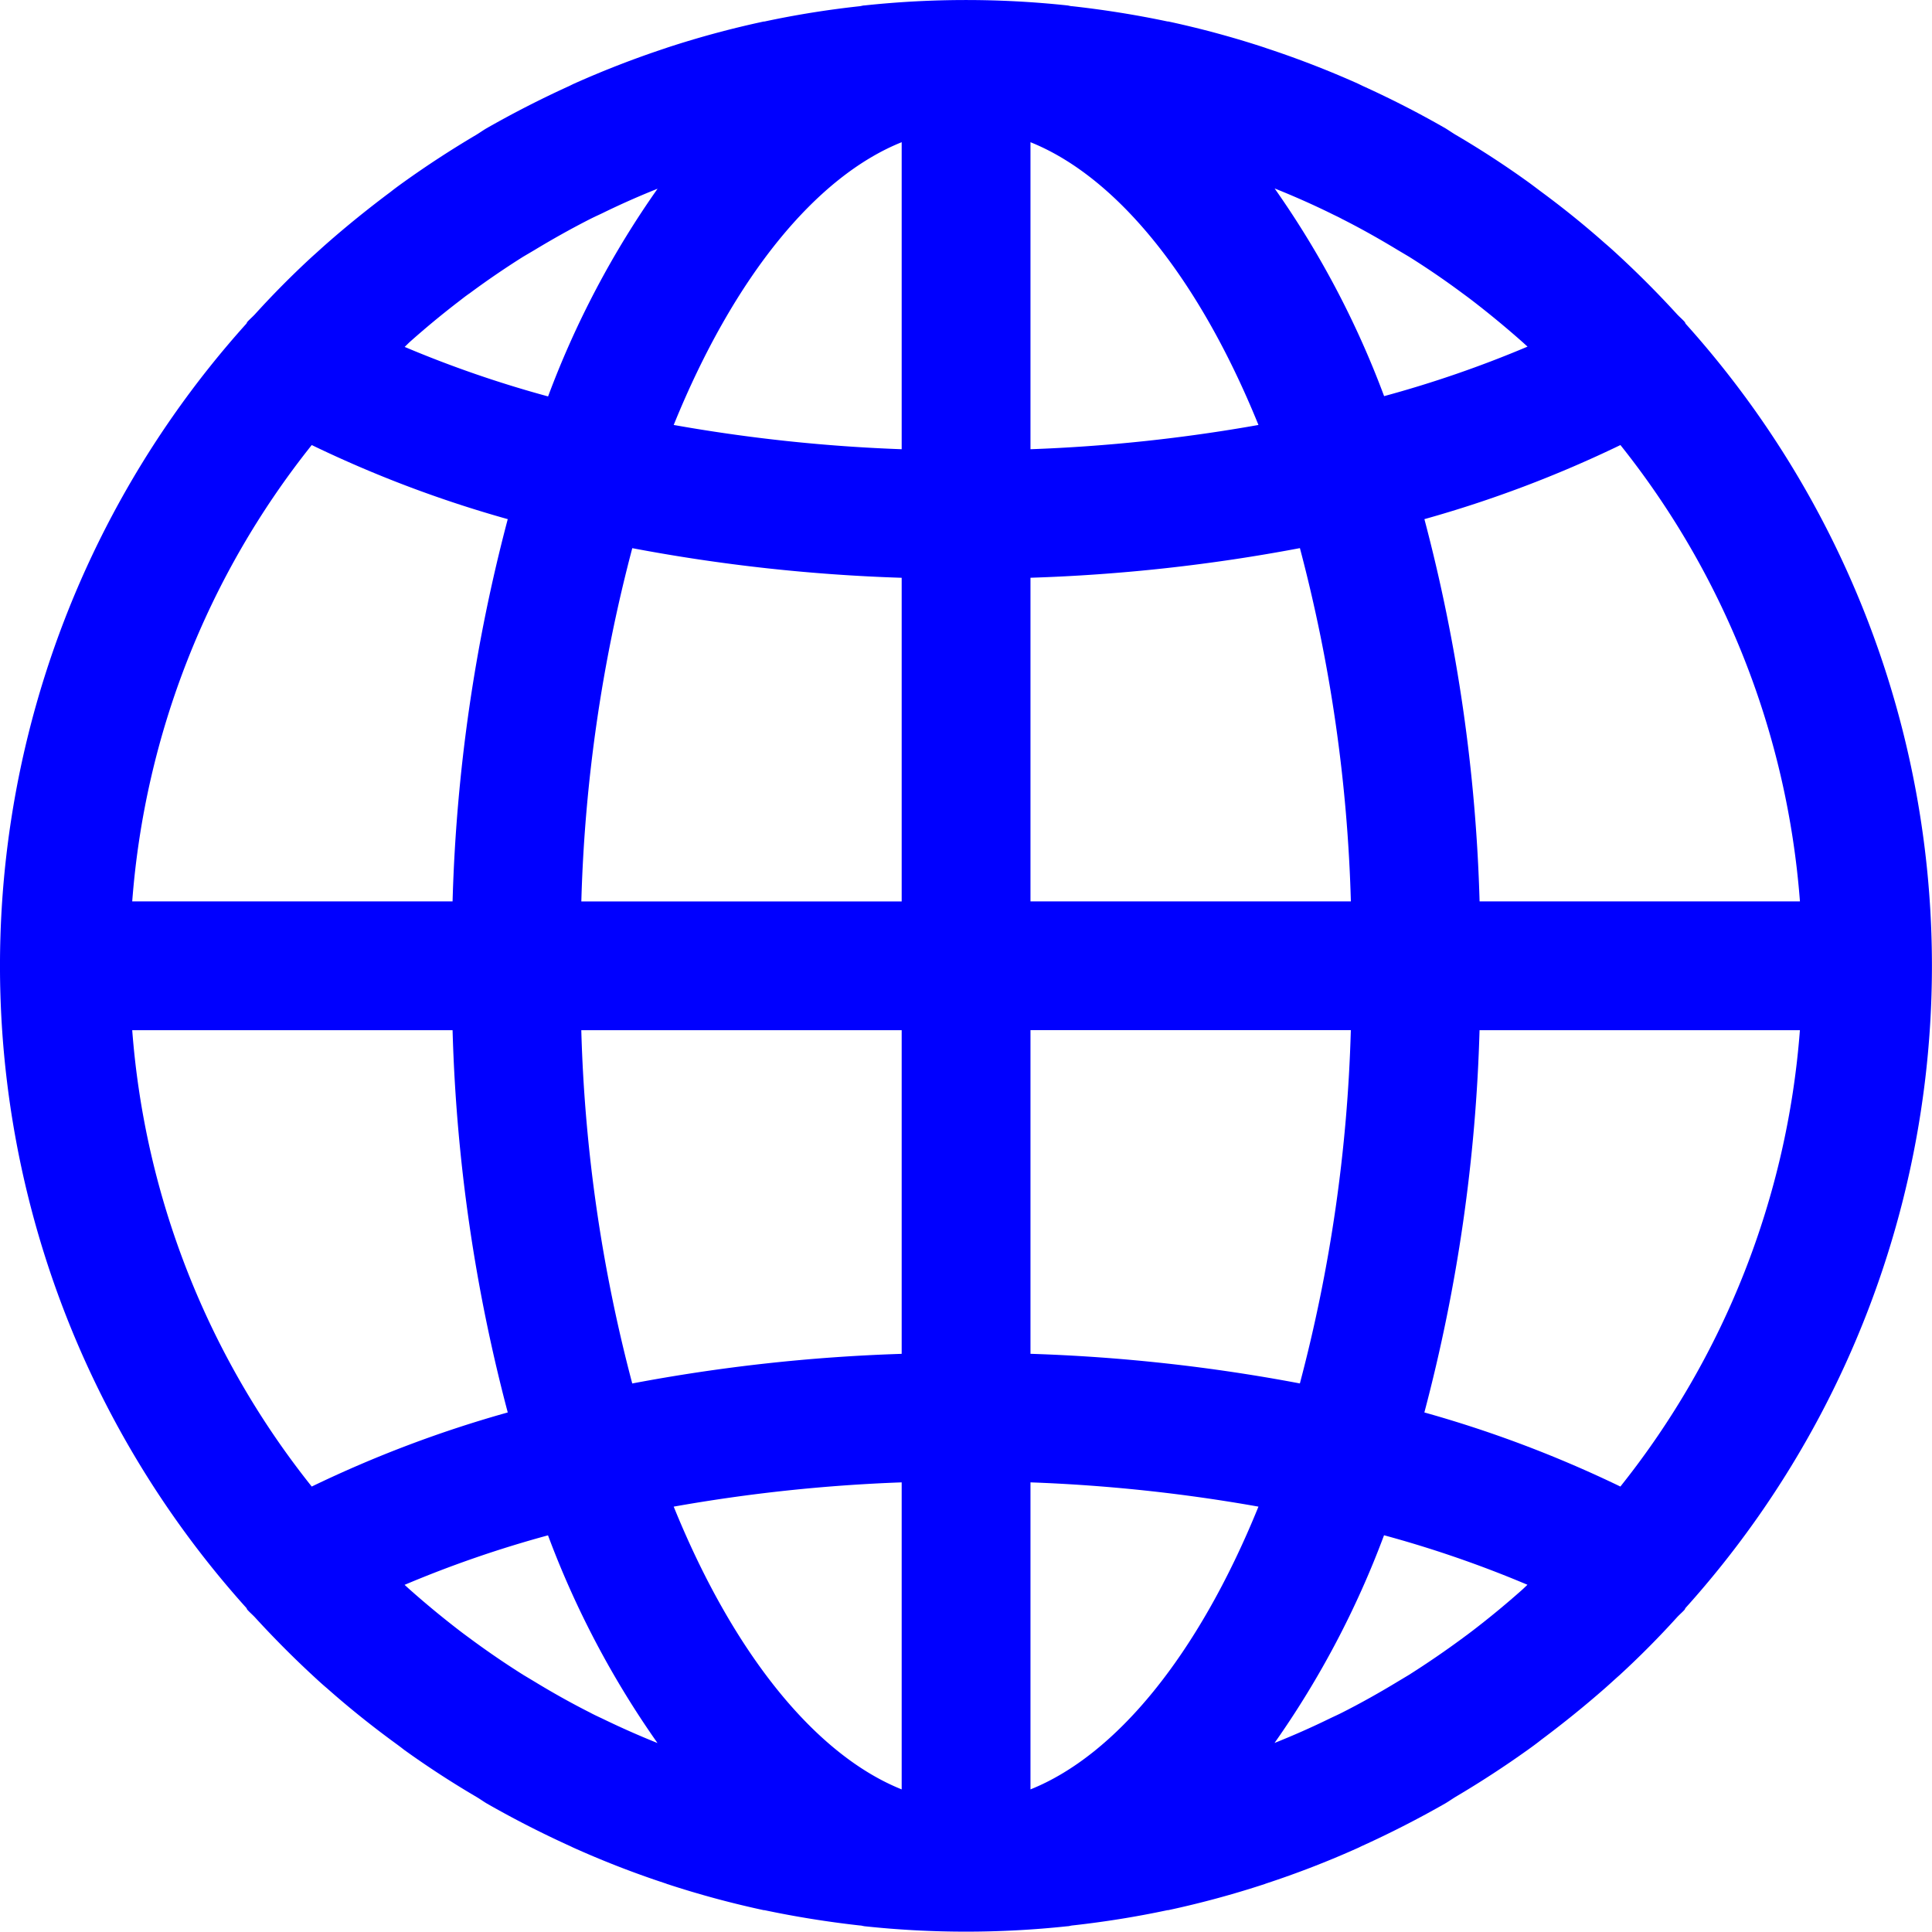 <?xml version="1.0" encoding="UTF-8" standalone="no"?>
<svg
   version="1.1"
   viewBox="0 0 48 48"
   id="svg4"
   sodipodi:docname="language.svg"
   inkscape:version="1.1.1 (3bf5ae0d25, 2021-09-20)"
   xmlns:inkscape="http://www.inkscape.org/namespaces/inkscape"
   xmlns:sodipodi="http://sodipodi.sourceforge.net/DTD/sodipodi-0.dtd"
   xmlns="http://www.w3.org/2000/svg"
   xmlns:svg="http://www.w3.org/2000/svg">
  <defs
     id="defs8" />
  <sodipodi:namedview
     id="namedview6"
     pagecolor="#ffffff"
     bordercolor="#666666"
     borderopacity="1.0"
     inkscape:pageshadow="2"
     inkscape:pageopacity="0.0"
     inkscape:pagecheckerboard="0"
     showgrid="false"
     inkscape:zoom="4.1041668"
     inkscape:cx="25.461928"
     inkscape:cy="7.0659897"
     inkscape:window-width="1920"
     inkscape:window-height="1036"
     inkscape:window-x="0"
     inkscape:window-y="24"
     inkscape:window-maximized="1"
     inkscape:current-layer="svg4"
     inkscape:snap-page="true"
     inkscape:snap-nodes="false"
     inkscape:snap-bbox="true"
     inkscape:bbox-nodes="true" />
  <path
     d="m 41.879,8.041 c -0.011,-0.014 -0.013,-0.034 -0.026,-0.046 -0.059,-0.066 -0.126,-0.122 -0.186,-0.186 Q 40.983,7.06 40.237,6.369 C 40.119,6.26 40.002,6.152 39.88,6.049 39.372,5.598 38.844,5.172 38.298,4.769 38.186,4.686 38.077,4.601 37.964,4.52 Q 37.093,3.893 36.165,3.349 C 36.081,3.299 36.005,3.245 35.914,3.189 Q 34.916,2.616 33.86,2.137 l -0.126,-0.061 A 23.934,23.934 0 0 0 31.452,1.194 l -0.026,-0.01 A 23.637,23.637 0 0 0 29.027,0.534 h -0.018 Q 27.843,0.288 26.638,0.154 c -0.04,0 -0.078,-0.014 -0.118,-0.019 a 23.691,23.691 0 0 0 -5.04,0 c -0.04,0 -0.078,0.014 -0.118,0.019 q -1.205,0.131 -2.371,0.381 h -0.018 A 23.637,23.637 0 0 0 16.573,1.184 l -0.027,0.01 a 24.07,24.07 0 0 0 -2.28,0.883 c -0.043,0.019 -0.085,0.042 -0.128,0.062 q -1.054,0.48 -2.053,1.05 c -0.085,0.05 -0.16,0.104 -0.251,0.16 Q 10.908,3.896 10.036,4.52 C 9.923,4.601 9.814,4.68 9.702,4.769 9.156,5.177 8.628,5.603 8.12,6.049 7.998,6.156 7.881,6.265 7.763,6.369 Q 7.017,7.055 6.333,7.809 c -0.059,0.064 -0.126,0.12 -0.186,0.186 -0.013,0.013 -0.014,0.032 -0.026,0.046 a 23.851,23.851 0 0 0 0,31.908 c 0.011,0.014 0.013,0.034 0.026,0.046 0.059,0.066 0.126,0.122 0.186,0.186 q 0.685,0.749 1.43,1.44 c 0.118,0.109 0.235,0.218 0.357,0.32 0.509,0.451 1.037,0.877 1.582,1.28 0.112,0.083 0.221,0.16 0.334,0.25 q 0.87,0.626 1.798,1.171 c 0.085,0.05 0.16,0.104 0.251,0.16 q 0.998,0.571 2.049,1.05 c 0.045,0.019 0.088,0.043 0.133,0.062 a 23.288,23.288 0 0 0 2.278,0.882 l 0.027,0.011 a 23.637,23.637 0 0 0 2.4,0.65 h 0.018 q 1.166,0.246 2.371,0.381 c 0.04,0 0.078,0.014 0.118,0.019 a 23.691,23.691 0 0 0 5.04,0 c 0.04,0 0.078,-0.014 0.118,-0.019 q 1.205,-0.133 2.371,-0.381 h 0.018 a 23.637,23.637 0 0 0 2.4,-0.65 l 0.027,-0.011 a 23.288,23.288 0 0 0 2.278,-0.882 c 0.045,-0.019 0.086,-0.043 0.131,-0.062 q 1.054,-0.48 2.051,-1.05 c 0.085,-0.05 0.16,-0.104 0.251,-0.16 q 0.926,-0.547 1.798,-1.171 c 0.114,-0.082 0.222,-0.16 0.334,-0.25 0.546,-0.408 1.074,-0.834 1.582,-1.28 0.122,-0.107 0.238,-0.216 0.357,-0.32 q 0.747,-0.686 1.43,-1.44 c 0.059,-0.064 0.126,-0.12 0.186,-0.186 0.013,-0.013 0.014,-0.032 0.026,-0.046 a 23.851,23.851 0 0 0 0,-31.908 z M 40.258,36.933 a 29.406,29.406 0 0 0 -4.87,-1.841 41.666,41.666 0 0 0 1.371,-9.497 h 7.959 a 20.68,20.68 0 0 1 -4.46,11.338 z m -2.419,2.545 q -0.608,0.542 -1.25,1.034 c -0.083,0.064 -0.168,0.126 -0.253,0.189 q -0.651,0.48 -1.333,0.912 l -0.267,0.16 c -0.458,0.278 -0.926,0.541 -1.403,0.782 -0.099,0.05 -0.198,0.094 -0.298,0.142 q -0.675,0.33 -1.369,0.606 a 22.785,22.785 0 0 0 2.72,-5.16 28.011,28.011 0 0 1 3.563,1.23 z M 14.67,42.554 C 14.19,42.312 13.724,42.05 13.266,41.771 l -0.267,-0.16 q -0.683,-0.43 -1.333,-0.912 c -0.085,-0.062 -0.17,-0.125 -0.253,-0.189 Q 10.774,40.019 10.164,39.477 l -0.112,-0.102 a 28.011,28.011 0 0 1 3.563,-1.23 22.785,22.785 0 0 0 2.72,5.16 Q 15.639,43.026 14.965,42.698 c -0.098,-0.046 -0.197,-0.091 -0.296,-0.144 z M 3.285,25.595 h 7.959 a 41.666,41.666 0 0 0 1.371,9.497 A 29.406,29.406 0 0 0 7.745,36.933 20.68,20.68 0 0 1 3.285,25.595 Z M 7.745,11.057 a 29.406,29.406 0 0 0 4.87,1.841 41.666,41.666 0 0 0 -1.371,9.497 H 3.285 A 20.68,20.68 0 0 1 7.745,11.057 Z M 10.164,8.511 q 0.608,-0.542 1.25,-1.034 c 0.083,-0.064 0.16,-0.126 0.253,-0.189 q 0.648,-0.48 1.331,-0.91 L 13.268,6.219 c 0.458,-0.277 0.925,-0.539 1.401,-0.781 0.099,-0.05 0.198,-0.094 0.298,-0.142 Q 15.641,4.966 16.337,4.689 A 22.75,22.75 0 0 0 13.617,9.849 28.011,28.011 0 0 1 10.054,8.619 Z M 33.334,5.436 c 0.48,0.242 0.944,0.504 1.401,0.781 l 0.27,0.16 q 0.682,0.427 1.331,0.91 c 0.085,0.062 0.17,0.125 0.253,0.189 q 0.64,0.493 1.25,1.034 l 0.112,0.102 a 28.011,28.011 0 0 1 -3.563,1.23 22.75,22.75 0 0 0 -2.72,-5.16 q 0.696,0.278 1.369,0.606 c 0.098,0.05 0.197,0.094 0.296,0.147 z M 22.402,11.161 A 40.704,40.704 0 0 1 16.738,10.558 c 1.504,-3.705 3.55,-6.177 5.664,-7.025 z m 0,3.2 v 8.035 h -7.959 a 38.455,38.455 0 0 1 1.266,-8.777 43.357,43.357 0 0 0 6.694,0.736 z m 0,11.234 v 8.041 a 43.357,43.357 0 0 0 -6.694,0.736 38.455,38.455 0 0 1 -1.266,-8.777 z m 0,11.234 v 7.628 c -2.113,-0.848 -4.16,-3.32 -5.664,-7.025 a 40.704,40.704 0 0 1 5.664,-0.603 z m 3.2,0 a 40.704,40.704 0 0 1 5.664,0.603 c -1.504,3.705 -3.55,6.177 -5.664,7.025 z m 0,-3.2 v -8.035 h 7.959 a 38.455,38.455 0 0 1 -1.266,8.777 43.357,43.357 0 0 0 -6.694,-0.736 z m 0,-11.234 v -8.041 a 43.357,43.357 0 0 0 6.694,-0.736 38.455,38.455 0 0 1 1.266,8.777 z m 0,-11.234 V 3.533 c 2.113,0.848 4.16,3.32 5.664,7.025 a 40.704,40.704 0 0 1 -5.664,0.603 z m 11.158,11.234 a 41.666,41.666 0 0 0 -1.371,-9.497 29.406,29.406 0 0 0 4.87,-1.841 20.68,20.68 0 0 1 4.46,11.338 z"
     id="path4"
     style="stroke-width:1.6;fill:#0000ff" />
</svg>
